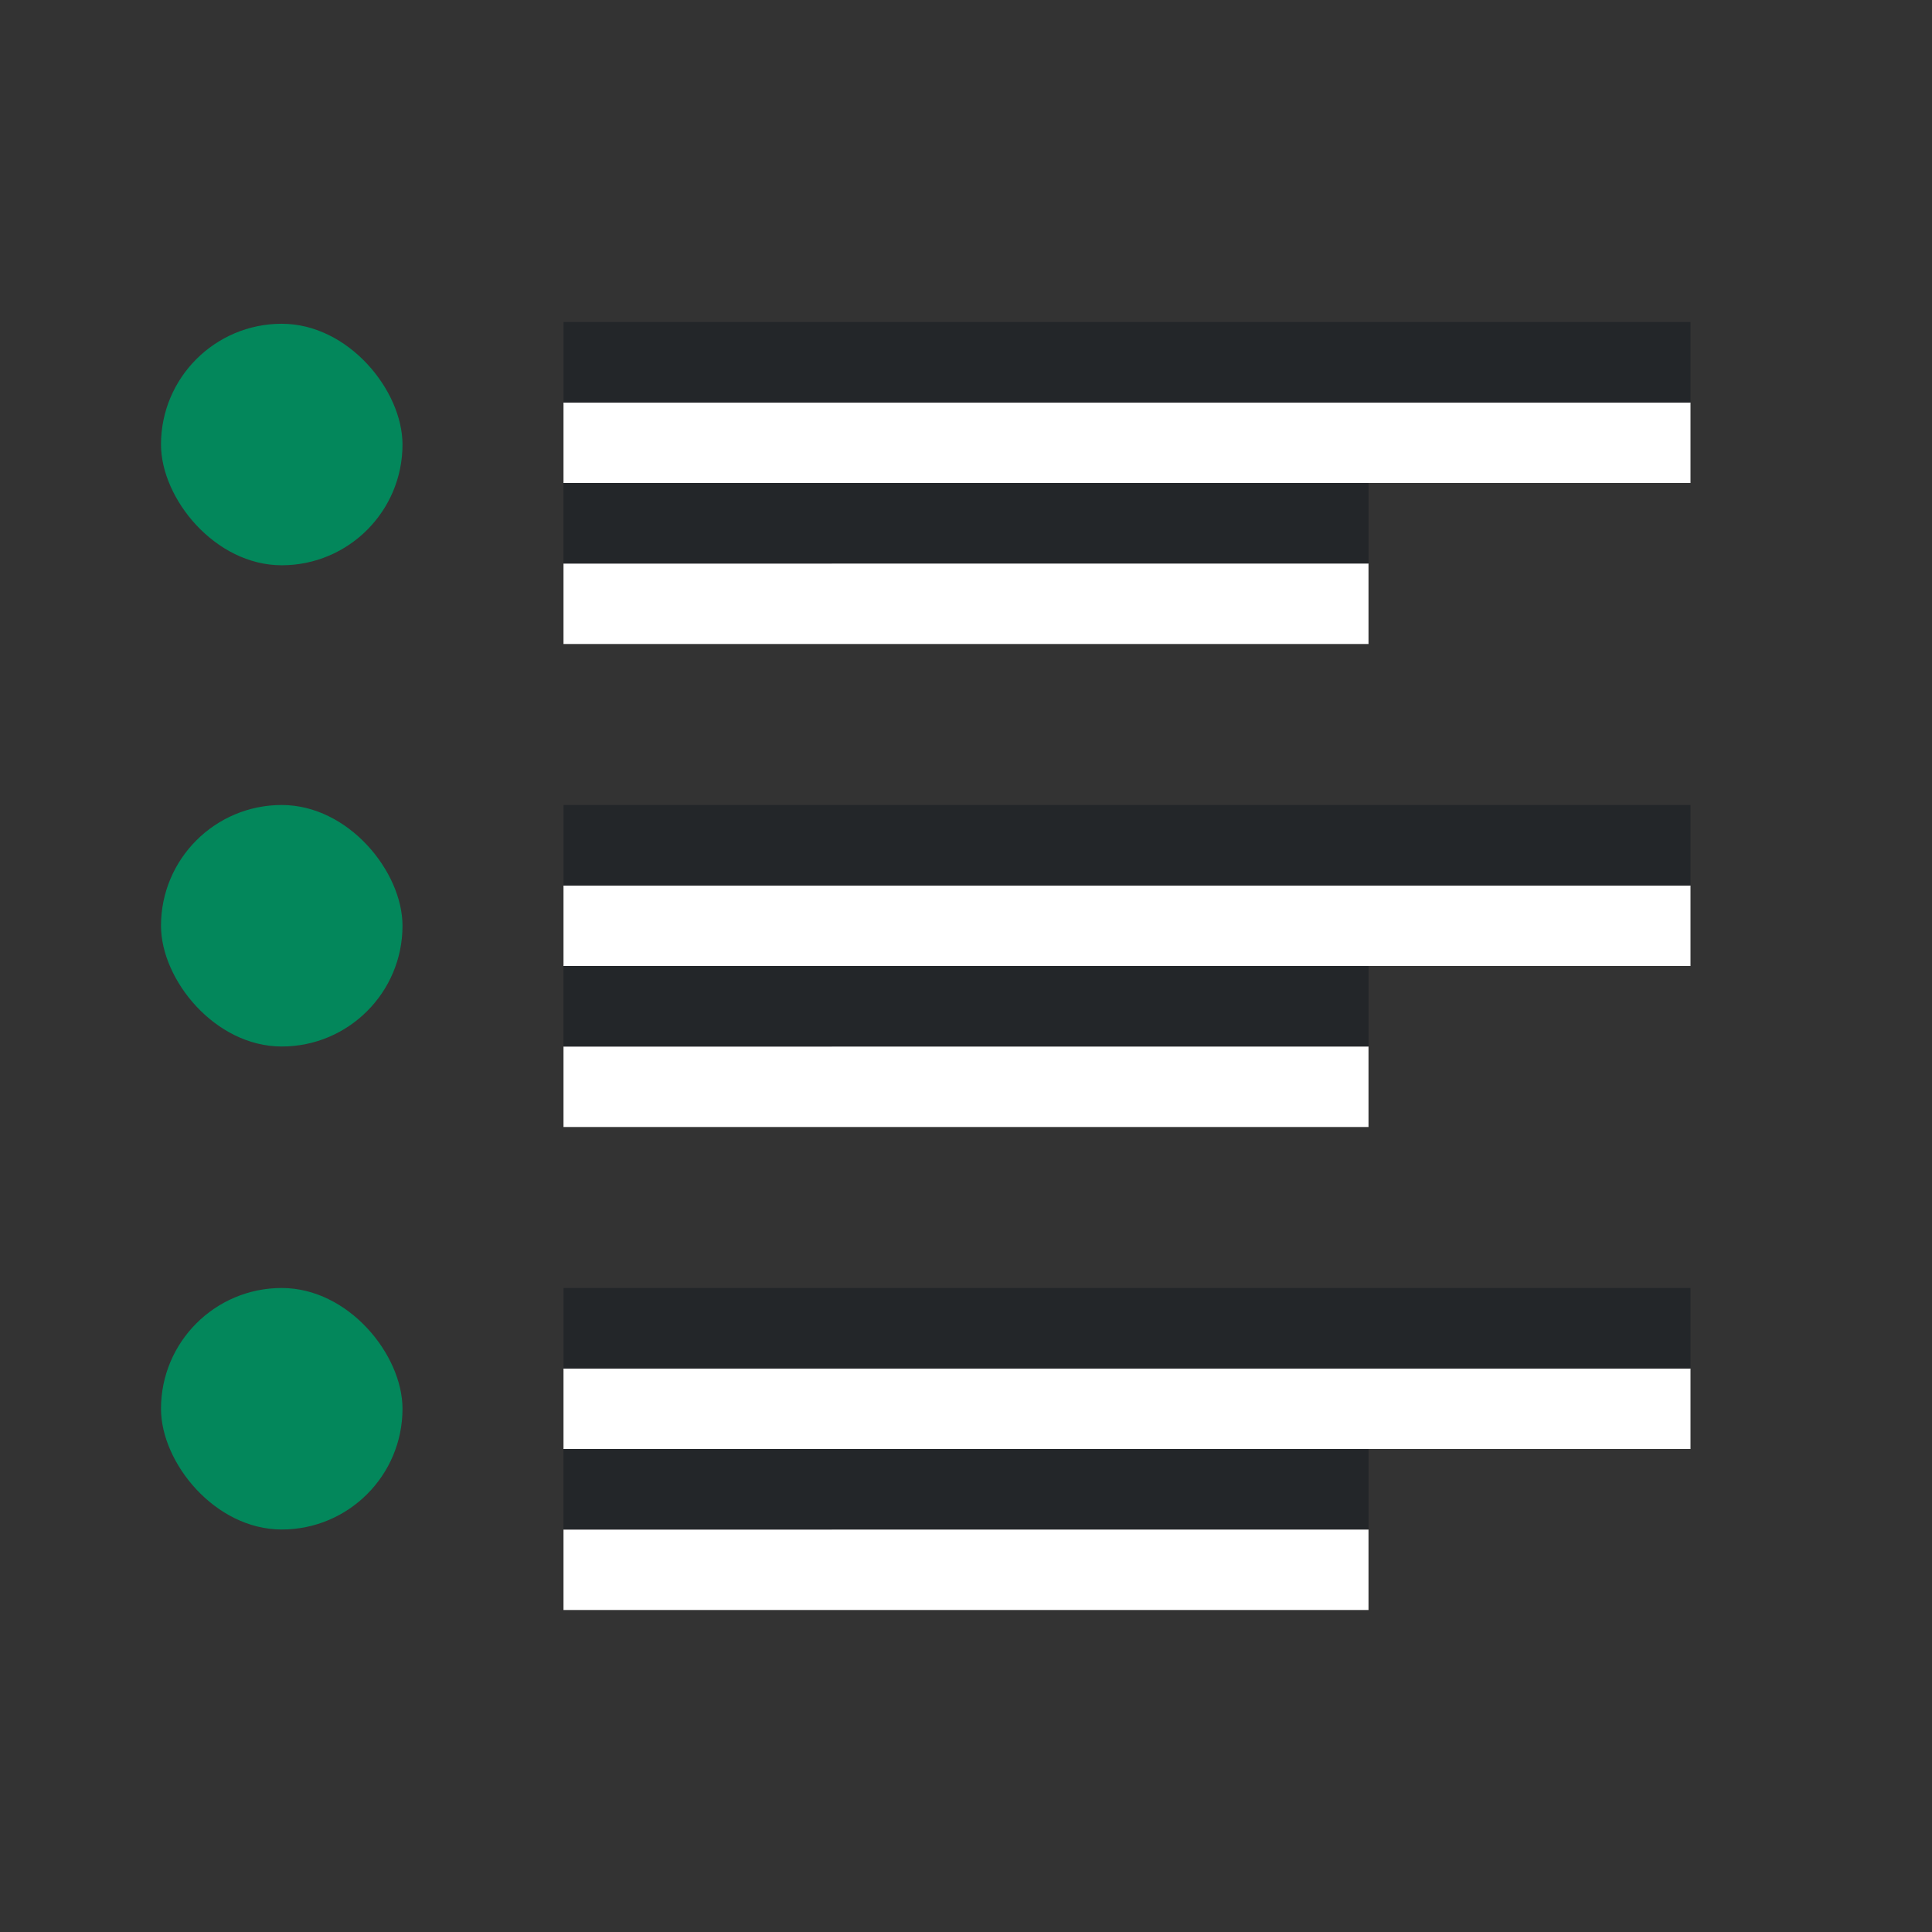 <svg xmlns="http://www.w3.org/2000/svg" viewBox="0 0 24 24"><rect x="0" y="0" width="24" height="24" fill="#333333" stroke="none"/><rect style="fill:#03875B;fill-opacity:1;fill-rule:evenodd;stroke-width:3;stroke-linecap:round;stroke-linejoin:round" width="3" height="3" x="2" y="4.022" ry="1.5" rx="1.5"/><rect style="fill:#03875B;fill-opacity:1;fill-rule:evenodd;stroke-width:3;stroke-linecap:round;stroke-linejoin:round" width="3" height="3" x="2" y="10" ry="1.5" rx="1.5"/><path style="fill:#fff;fill-rule:evenodd;stroke-width:3;stroke-linecap:round;stroke-linejoin:round" transform="scale(1 -1)" d="M7-8h10v1H7z"/><path style="fill:#232629;fill-rule:evenodd;stroke-width:3;stroke-linecap:round;stroke-linejoin:round" transform="scale(1 -1)" d="M7-7h10v1H7z"/><path style="fill:#fff;fill-rule:evenodd;stroke-width:3;stroke-linecap:round;stroke-linejoin:round" transform="scale(1 -1)" d="M7-6h14v1H7z"/><path style="fill:#232629;fill-rule:evenodd;stroke-width:3;stroke-linecap:round;stroke-linejoin:round" transform="scale(1 -1)" d="M7-5h14v1H7z"/><path style="fill:#fff;fill-rule:evenodd;stroke-width:3;stroke-linecap:round;stroke-linejoin:round" transform="scale(1 -1)" d="M7-14h10v1H7z"/><path style="fill:#232629;fill-rule:evenodd;stroke-width:3;stroke-linecap:round;stroke-linejoin:round" transform="scale(1 -1)" d="M7-13h10v1H7z"/><path style="fill:#fff;fill-rule:evenodd;stroke-width:3;stroke-linecap:round;stroke-linejoin:round" transform="scale(1 -1)" d="M7-12h14v1H7z"/><path style="fill:#232629;fill-rule:evenodd;stroke-width:3;stroke-linecap:round;stroke-linejoin:round" transform="scale(1 -1)" d="M7-11h14v1H7z"/><rect style="fill:#03875B;fill-opacity:1;fill-rule:evenodd;stroke-width:3;stroke-linecap:round;stroke-linejoin:round" width="3" height="3" x="2" y="16" ry="1.5" rx="1.5"/><path style="fill:#fff;fill-rule:evenodd;stroke-width:3;stroke-linecap:round;stroke-linejoin:round" transform="scale(1 -1)" d="M7-20h10v1H7z"/><path style="fill:#232629;fill-rule:evenodd;stroke-width:3;stroke-linecap:round;stroke-linejoin:round" transform="scale(1 -1)" d="M7-19h10v1H7z"/><path style="fill:#fff;fill-rule:evenodd;stroke-width:3;stroke-linecap:round;stroke-linejoin:round" transform="scale(1 -1)" d="M7-18h14v1H7z"/><path style="fill:#232629;fill-rule:evenodd;stroke-width:3;stroke-linecap:round;stroke-linejoin:round" transform="scale(1 -1)" d="M7-17h14v1H7z"/></svg>
